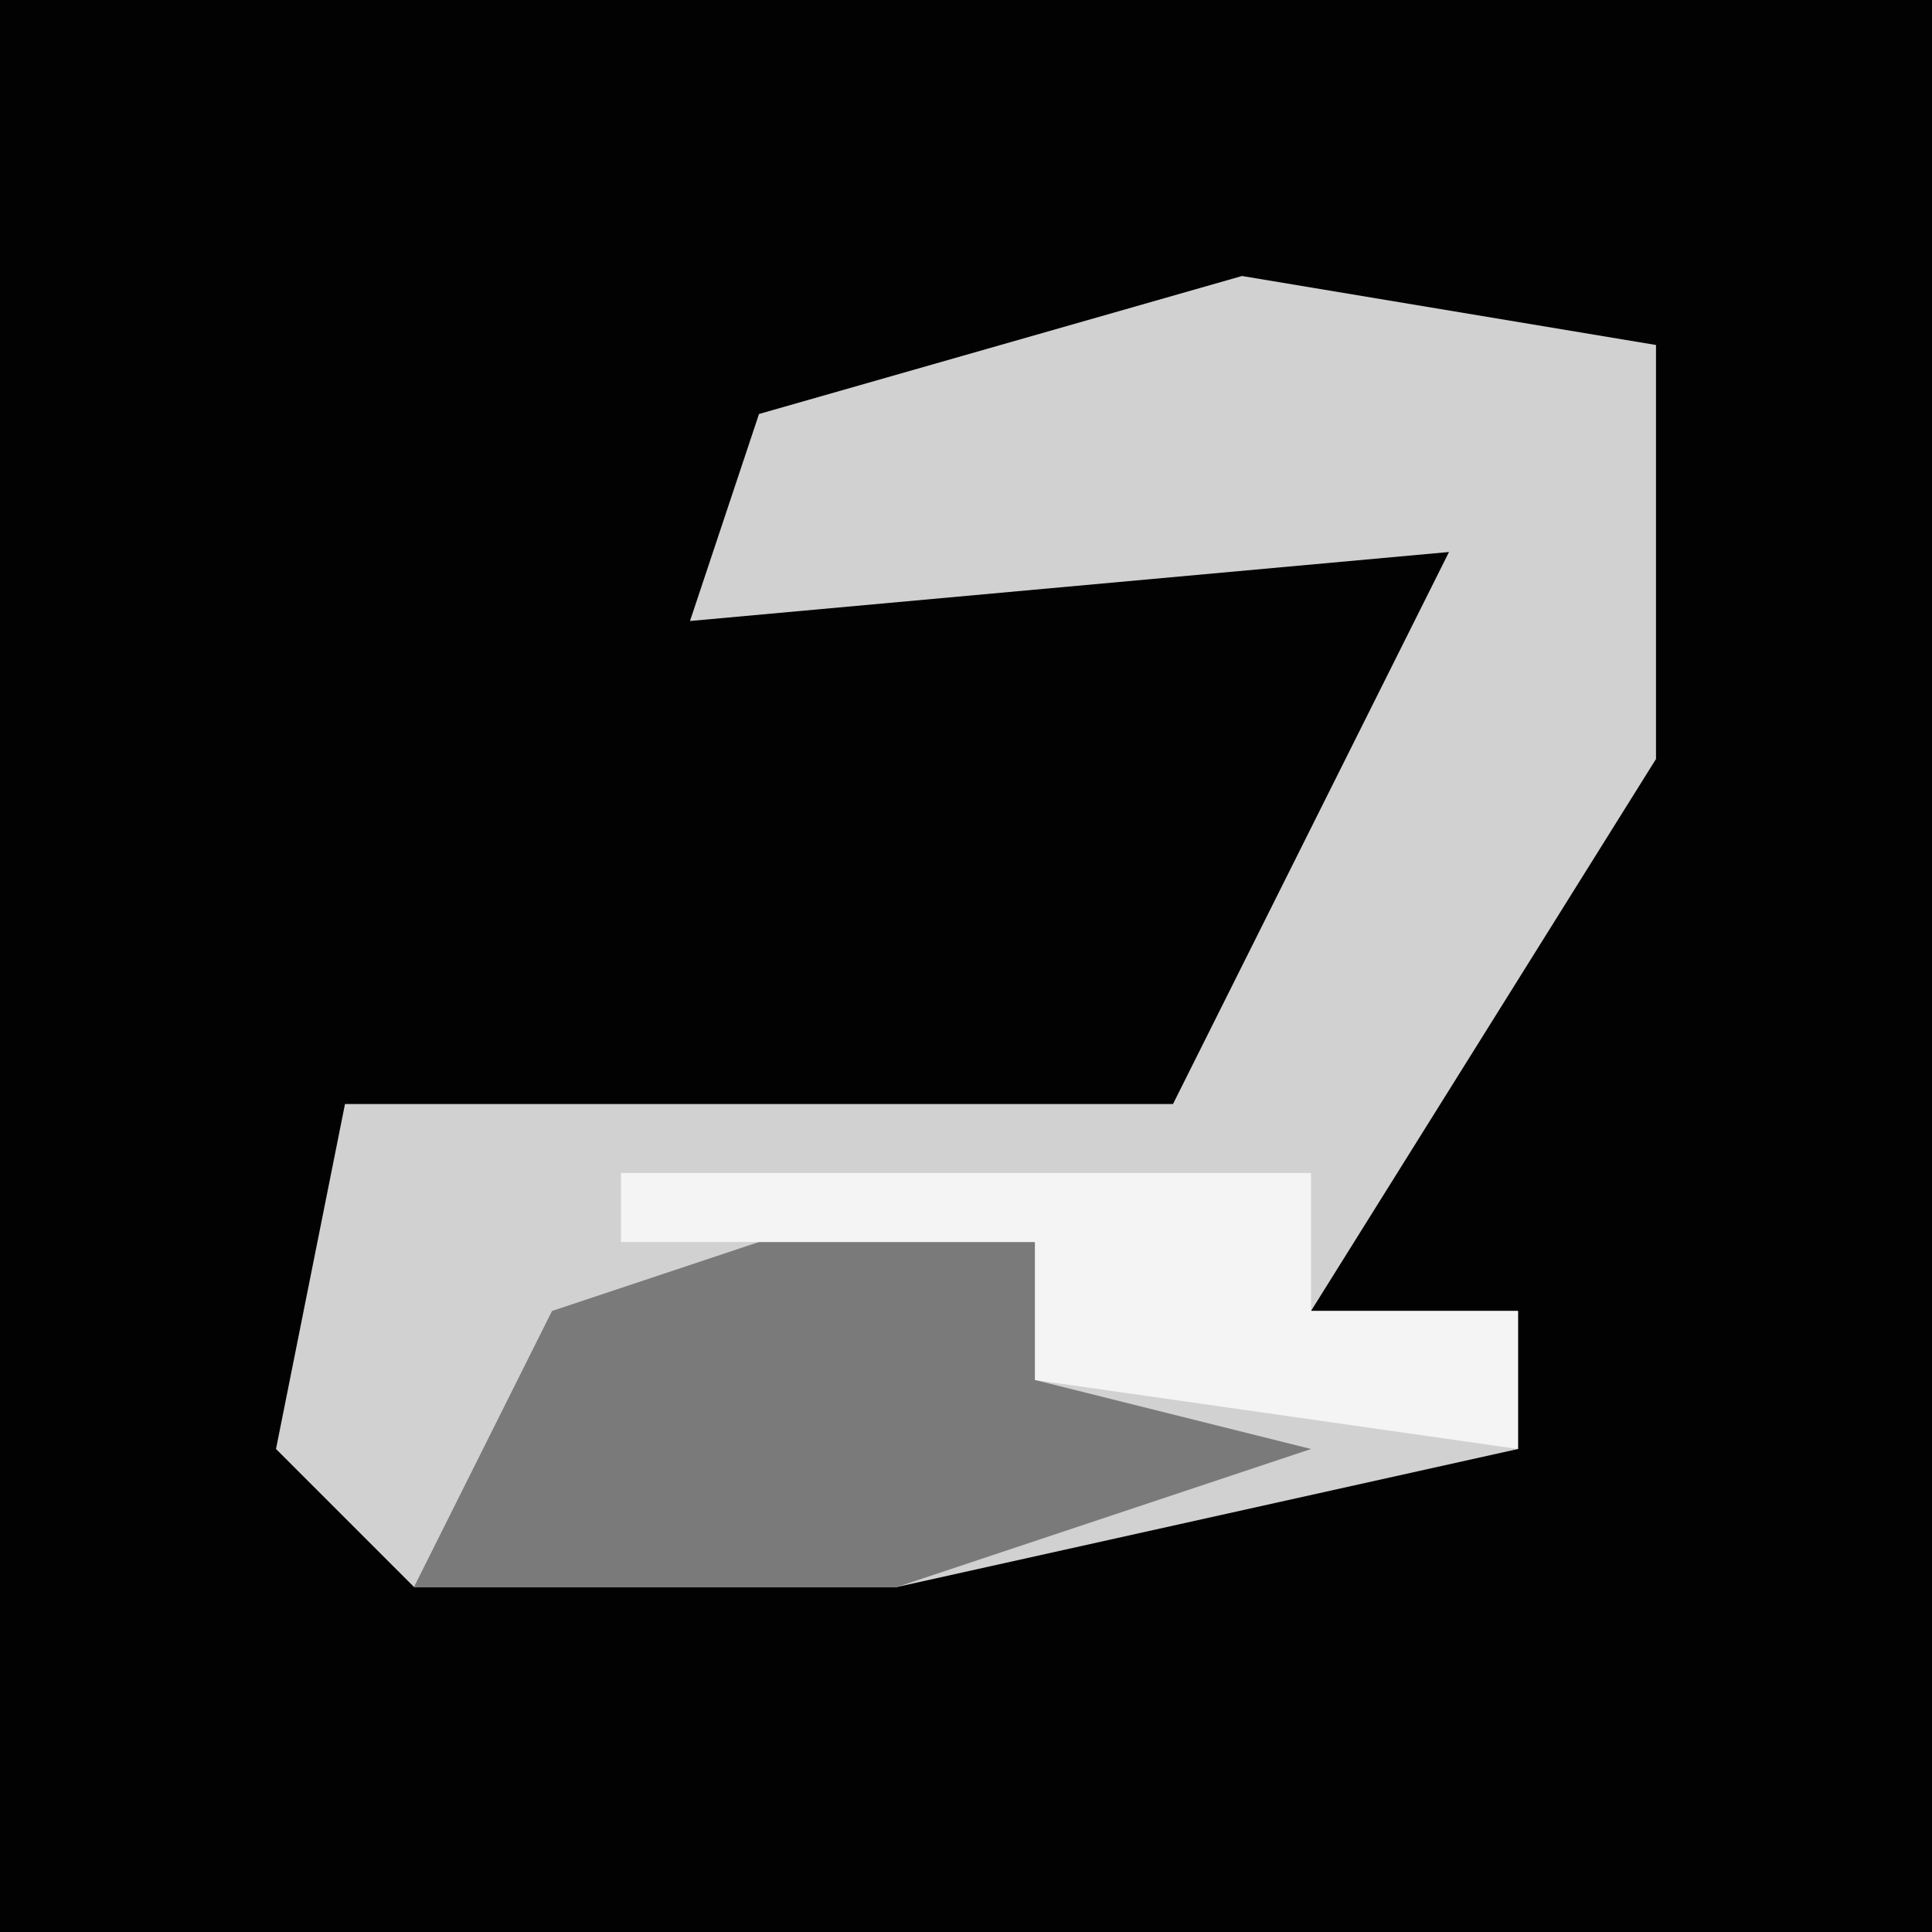 <?xml version="1.0" encoding="UTF-8"?>
<svg version="1.1" xmlns="http://www.w3.org/2000/svg" width="28" height="28">
<path d="M0,0 L28,0 L28,28 L0,28 Z " fill="#020202" transform="translate(0,0)"/>
<path d="M0,0 L6,1 L6,7 L1,15 L4,15 L4,17 L-5,19 L-12,19 L-14,17 L-13,12 L-1,12 L3,4 L-8,5 L-7,2 Z " fill="#D1D1D1" transform="translate(18,4)"/>
<path d="M0,0 L4,0 L4,2 L8,3 L2,5 L-5,5 L-3,1 Z " fill="#7A7A7A" transform="translate(11,18)"/>
<path d="M0,0 L10,0 L10,2 L13,2 L13,4 L6,3 L6,1 L0,1 Z " fill="#F4F4F4" transform="translate(9,17)"/>
</svg>
